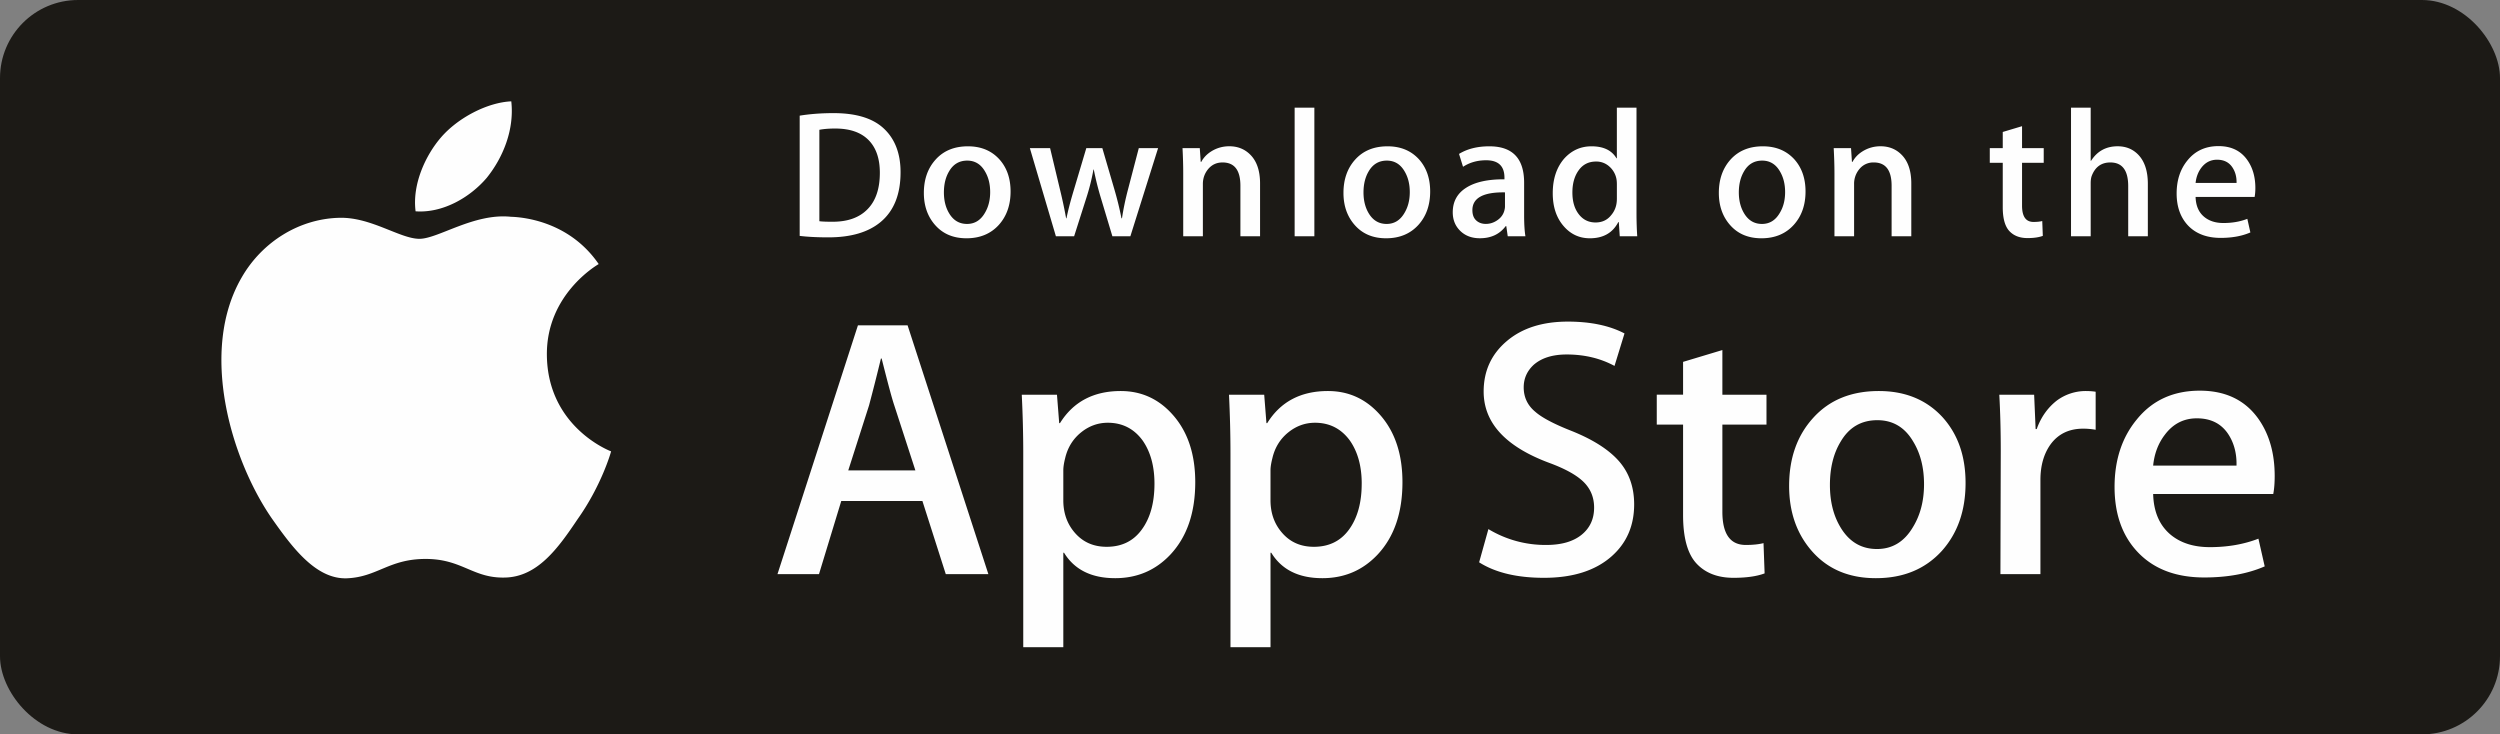 <svg xmlns="http://www.w3.org/2000/svg" width="160" height="47" viewBox="0 0 160 47">
    <rect x="0" y="0" width="160" height="47" fill="#808080" stroke="none"/>
    <g fill="none" fill-rule="evenodd">
        <rect width="160" height="47" fill="#1C1A16" rx="5"/>
        <path fill="#FEFEFE" d="M35 22.72c-.036-3.856 3.171-5.733 3.317-5.82-1.814-2.638-4.63-2.997-5.619-3.026-2.363-.247-4.656 1.41-5.857 1.41-1.228 0-3.086-1.385-5.082-1.345-2.572.042-4.978 1.524-6.296 3.825-2.722 4.694-.692 11.591 1.915 15.388 1.306 1.857 2.831 3.933 4.826 3.859 1.952-.081 2.68-1.239 5.038-1.239 2.336 0 3.021 1.239 5.056 1.192 2.096-.034 3.414-1.867 4.672-3.742 1.51-2.13 2.115-4.227 2.14-4.335-.05-.017-4.07-1.544-4.11-6.168M31.154 11.378c1.05-1.307 1.77-3.088 1.568-4.892-1.52.067-3.419 1.046-4.513 2.326-.968 1.127-1.836 2.975-1.611 4.712 1.71.126 3.46-.859 4.556-2.146M58.584 30.104l-1.35-4.159c-.145-.423-.413-1.424-.808-2.998h-.047a124.52 124.52 0 0 1-.76 2.998l-1.33 4.159h4.295zm4.672 6.641H60.53l-1.495-4.679H53.84l-1.425 4.68h-2.657l5.15-15.926h3.177l5.171 15.925zM73.886 30.955c0-1.118-.253-2.04-.759-2.765-.554-.755-1.298-1.134-2.229-1.134-.633 0-1.21.21-1.72.626-.514.42-.851.966-1.009 1.645-.08.315-.117.573-.117.777v1.915c0 .835.255 1.54.768 2.113.516.578 1.184.863 2.006.863.965 0 1.717-.368 2.253-1.11.54-.741.807-1.716.807-2.93m2.61-.094c0 1.953-.53 3.497-1.59 4.631-.949 1.008-2.128 1.511-3.534 1.511-1.519 0-2.61-.544-3.275-1.63h-.045v6.048h-2.564v-12.38c0-1.227-.031-2.486-.095-3.78h2.253l.143 1.82h.049c.853-1.37 2.151-2.055 3.89-2.055 1.358 0 2.495.536 3.404 1.607.91 1.073 1.364 2.481 1.364 4.228M87.15 30.955c0-1.118-.254-2.04-.762-2.765-.554-.755-1.296-1.134-2.229-1.134-.634 0-1.208.21-1.72.626-.514.42-.85.966-1.007 1.645-.081.315-.12.573-.12.777v1.915c0 .835.256 1.54.77 2.113.515.578 1.181.863 2.007.863.963 0 1.716-.368 2.253-1.11.535-.741.807-1.716.807-2.93m2.608-.094c0 1.953-.529 3.497-1.59 4.631-.95 1.008-2.126 1.511-3.535 1.511-1.518 0-2.608-.544-3.272-1.63h-.047v6.048H78.75v-12.38c0-1.227-.032-2.486-.094-3.78h2.253l.143 1.82h.05c.85-1.37 2.146-2.055 3.888-2.055 1.359 0 2.494.536 3.405 1.607.909 1.073 1.362 2.481 1.362 4.228M104.586 32.279c0 1.354-.471 2.456-1.422 3.307-1.041.93-2.492 1.394-4.353 1.394-1.72 0-3.102-.33-4.147-.992l.594-2.126a7.047 7.047 0 0 0 3.705 1.015c.965 0 1.717-.216 2.256-.649.536-.434.804-1.015.804-1.74 0-.646-.22-1.192-.662-1.633-.443-.442-1.181-.852-2.21-1.231-2.8-1.042-4.197-2.564-4.197-4.567 0-1.31.489-2.383 1.47-3.218.98-.837 2.285-1.256 3.916-1.256 1.455 0 2.665.254 3.628.757l-.639 2.079c-.902-.487-1.921-.732-3.062-.732-.902 0-1.605.22-2.11.661-.425.394-.64.875-.64 1.442 0 .629.244 1.15.734 1.558.426.378 1.201.788 2.325 1.23 1.377.552 2.387 1.197 3.037 1.936.648.741.973 1.663.973 2.765M113.055 27.175h-2.823v5.576c0 1.418.498 2.126 1.496 2.126.456 0 .836-.04 1.137-.117l.07 1.937c-.503.189-1.169.283-1.991.283-1.013 0-1.804-.307-2.373-.92-.568-.615-.854-1.648-.854-3.096v-5.789h-1.684V25.26h1.684V23.16l2.515-.757v2.858h2.823v1.915zM123.138 30.99c0-1.057-.228-1.965-.689-2.723-.535-.917-1.303-1.375-2.299-1.375-1.03 0-1.813.458-2.349 1.375-.46.758-.686 1.682-.686 2.773 0 1.058.226 1.966.686 2.723.552.916 1.328 1.374 2.327 1.374.978 0 1.746-.465 2.298-1.398.475-.773.712-1.69.712-2.748m2.658-.083c0 1.765-.505 3.214-1.517 4.348-1.062 1.167-2.47 1.747-4.223 1.747-1.695 0-3.04-.559-4.046-1.677-1.005-1.118-1.506-2.528-1.506-4.227 0-1.782.516-3.238 1.554-4.37 1.034-1.137 2.43-1.703 4.186-1.703 1.691 0 3.053.559 4.081 1.677.982 1.089 1.471 2.488 1.471 4.205M134.122 27.505a4.587 4.587 0 0 0-.805-.07c-.9 0-1.6.34-2.09 1.017-.425.599-.64 1.355-.64 2.267v6.025h-2.56l.022-7.866c0-1.324-.033-2.529-.094-3.616h2.23l.095 2.198h.069c.27-.755.699-1.363 1.282-1.82a3.109 3.109 0 0 1 1.853-.614c.235 0 .45.016.638.045v2.434zM143.137 29.797c.018-.754-.149-1.408-.496-1.96-.444-.709-1.127-1.064-2.043-1.064-.837 0-1.517.348-2.039 1.04-.427.552-.68 1.212-.757 1.984h5.335zm2.443.662c0 .458-.031.842-.092 1.158h-7.686c.03 1.134.402 2.001 1.114 2.6.646.536 1.486.8 2.515.8 1.135 0 2.173-.18 3.108-.542l.402 1.773c-1.09.473-2.38.71-3.869.71-1.785 0-3.19-.525-4.21-1.573-1.018-1.046-1.53-2.454-1.53-4.217 0-1.731.474-3.174 1.425-4.325.994-1.228 2.34-1.84 4.031-1.84 1.66 0 2.921.612 3.776 1.84.677.978 1.016 2.182 1.016 3.616zM56.31 11.059c0-.915-.244-1.614-.73-2.103-.487-.487-1.193-.73-2.127-.73-.397 0-.734.027-1.014.081v5.85c.155.024.44.035.85.035.964 0 1.71-.266 2.231-.801.526-.534.79-1.311.79-2.332m1.326-.036c0 1.408-.422 2.47-1.27 3.18-.784.657-1.9.988-3.343.988-.715 0-1.33-.031-1.843-.094V7.402c.668-.108 1.391-.162 2.168-.162 1.376 0 2.413.297 3.114.894.782.672 1.174 1.636 1.174 2.889M63.371 12.294c0-.52-.114-.965-.34-1.338-.264-.45-.64-.677-1.129-.677-.504 0-.89.226-1.154.677-.226.373-.338.826-.338 1.36 0 .521.112.968.338 1.341.27.45.65.675 1.143.675.48 0 .859-.229 1.13-.687.232-.38.35-.83.35-1.35m1.306-.04c0 .865-.25 1.577-.747 2.133-.52.575-1.213.862-2.075.862-.833 0-1.494-.276-1.988-.826-.493-.548-.74-1.24-.74-2.077 0-.875.255-1.59.765-2.148.507-.558 1.195-.835 2.057-.835.833 0 1.5.276 2.003.824.484.534.725 1.223.725 2.066M74.118 9.48l-1.774 5.64h-1.152l-.735-2.447a18.664 18.664 0 0 1-.455-1.823h-.021c-.111.618-.263 1.226-.457 1.823l-.78 2.447h-1.167l-1.666-5.64h1.295l.64 2.68c.155.636.283 1.238.385 1.811h.024c.094-.472.246-1.072.467-1.8l.802-2.692h1.025l.77 2.635c.188.644.34 1.262.454 1.857h.034c.087-.58.214-1.199.388-1.857l.688-2.635h1.235zM80.644 15.12h-1.258v-3.23c0-.997-.38-1.493-1.143-1.493-.373 0-.673.137-.909.41-.232.276-.35.596-.35.968v3.345h-1.258v-4.027c0-.496-.014-1.033-.045-1.614h1.105l.06.882h.035c.145-.274.364-.501.652-.68.34-.21.723-.32 1.141-.32.53 0 .969.174 1.318.513.435.417.652 1.043.652 1.868v3.378zM82.857 15.12h1.262V6.89h-1.262zM90.226 12.294c0-.52-.114-.965-.339-1.338-.265-.45-.64-.677-1.13-.677-.504 0-.89.226-1.156.677-.224.373-.337.826-.337 1.36 0 .521.113.968.337 1.341.272.45.652.675 1.142.675.483 0 .861-.229 1.133-.687.232-.38.35-.83.35-1.35m1.305-.04c0 .865-.25 1.577-.748 2.133-.52.575-1.211.862-2.074.862-.832 0-1.493-.276-1.987-.826-.493-.548-.74-1.24-.74-2.077 0-.875.253-1.59.763-2.148s1.194-.835 2.06-.835c.829 0 1.498.276 2.002.824.482.534.724 1.223.724 2.066M96.319 13.182v-.87c-1.39-.023-2.086.357-2.086 1.138 0 .294.084.512.247.66.16.146.365.22.611.22.277 0 .533-.086.772-.26.235-.172.38-.396.433-.667a.885.885 0 0 0 .023-.221m1.308 1.938h-1.132l-.093-.649h-.036c-.39.52-.94.777-1.653.777-.538 0-.97-.17-1.297-.512-.295-.308-.44-.692-.44-1.147 0-.689.288-1.215.87-1.58.575-.364 1.39-.54 2.439-.533v-.105c0-.743-.392-1.114-1.173-1.114-.56 0-1.053.14-1.478.418l-.256-.824c.529-.325 1.174-.487 1.941-.487 1.486 0 2.225.777 2.225 2.333v2.078c0 .563.028 1.013.083 1.345M103.48 12.742v-.94c0-.162-.013-.296-.037-.395a1.408 1.408 0 0 0-.458-.761 1.225 1.225 0 0 0-.842-.307c-.468 0-.837.184-1.105.556-.271.373-.405.848-.405 1.426 0 .56.13 1.014.387 1.36.273.372.64.557 1.097.557.415 0 .75-.155.996-.465.243-.285.366-.63.366-1.031m1.304 2.378h-1.119l-.06-.905h-.034c-.357.689-.964 1.035-1.817 1.035-.686 0-1.25-.268-1.701-.803-.451-.533-.676-1.226-.676-2.077 0-.914.243-1.652.731-2.218.475-.526 1.058-.788 1.75-.788.762 0 1.295.254 1.597.766h.025V6.891h1.257V13.6c0 .55.016 1.056.047 1.52M114.247 12.294c0-.52-.114-.965-.339-1.338-.263-.45-.643-.677-1.128-.677-.507 0-.893.226-1.156.677-.224.373-.339.826-.339 1.36 0 .521.115.968.34 1.341.271.45.651.675 1.142.675.48 0 .857-.229 1.128-.687.236-.38.352-.83.352-1.35m1.307-.04c0 .865-.25 1.577-.75 2.133-.518.575-1.21.862-2.072.862-.834 0-1.495-.276-1.988-.826-.492-.548-.738-1.24-.738-2.077 0-.875.253-1.59.76-2.148.51-.558 1.197-.835 2.057-.835.834 0 1.5.276 2.007.824.481.534.724 1.223.724 2.066M122.323 15.12h-1.26v-3.23c0-.997-.381-1.493-1.141-1.493a1.14 1.14 0 0 0-.91.41 1.459 1.459 0 0 0-.35.968v3.345h-1.257v-4.027c0-.496-.018-1.033-.048-1.614h1.109l.058.882h.036c.145-.274.362-.501.652-.68.34-.21.724-.32 1.14-.32.531 0 .971.174 1.319.513.435.417.652 1.043.652 1.868v3.378zM130.798 10.419h-1.387v2.741c0 .696.242 1.044.735 1.044.224 0 .41-.02.558-.058l.036.95c-.25.093-.576.141-.98.141-.498 0-.885-.151-1.164-.452-.279-.304-.42-.808-.42-1.522v-2.844h-.83v-.94h.83V8.446l1.235-.37v1.403h1.387v.94zM137.462 15.12h-1.257v-3.206c0-1.012-.38-1.517-1.145-1.517-.579 0-.98.294-1.196.879-.042.124-.06.275-.06.452v3.392h-1.259V6.89h1.259v3.4h.025c.395-.618.962-.928 1.699-.928.523 0 .952.173 1.294.512.426.425.64 1.057.64 1.894v3.352zM143.14 11.708c.008-.371-.074-.693-.246-.963-.215-.347-.55-.523-1-.523-.412 0-.745.17-1.006.51-.207.273-.33.597-.37.976h2.622zm1.203.325c0 .223-.018.414-.047.57h-3.778c.015.557.196.981.548 1.274.318.265.731.396 1.234.396.562 0 1.069-.089 1.529-.267l.195.87c-.533.232-1.168.349-1.898.349-.876 0-1.567-.258-2.07-.77-.497-.516-.751-1.207-.751-2.072 0-.852.232-1.56.7-2.126.492-.605 1.151-.906 1.98-.906.819 0 1.435.301 1.854.906.334.479.504 1.072.504 1.776z"/>
    </g>
</svg>
